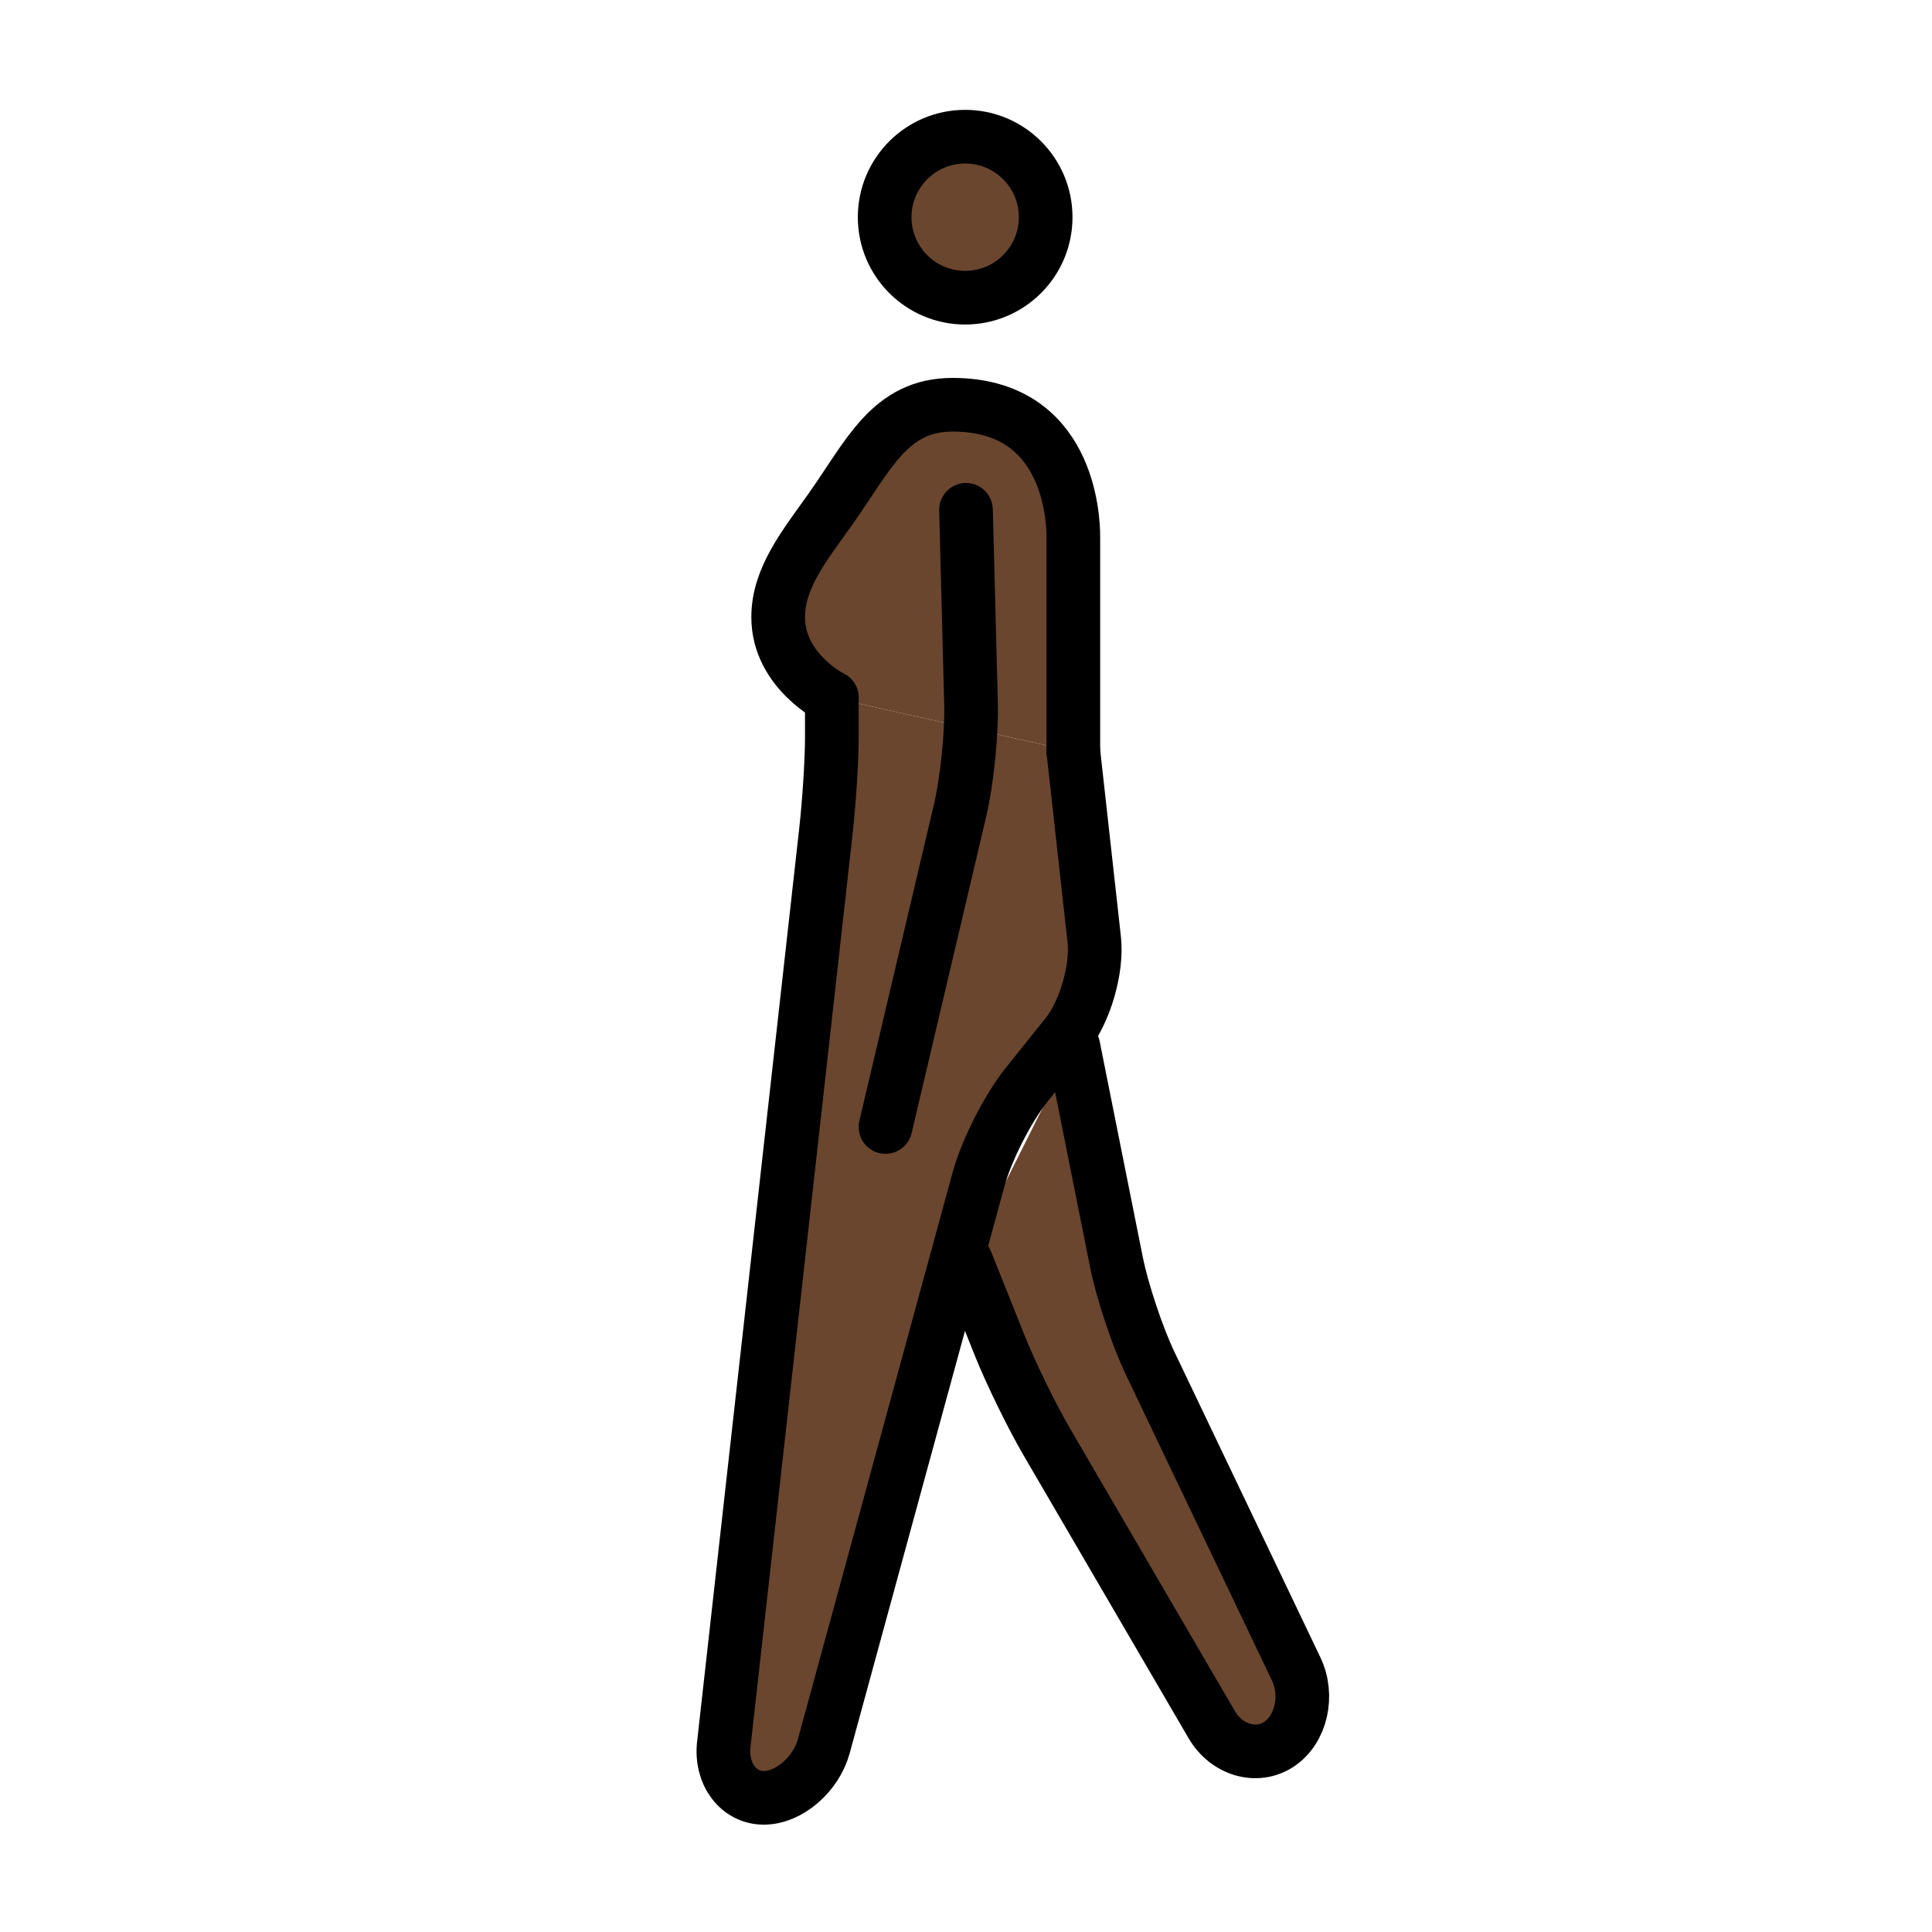 <svg id="emoji" xmlns="http://www.w3.org/2000/svg" viewBox="0 0 72 72">
  <g id="color"/>
  <g id="hair"/>
  <g id="skin">
    <circle fill="#6a462f" cx="35.969" cy="8.094" r="3" stroke="none"/>
    <polyline fill="#6a462f" points="40,39 42,49 49.167,64 46.167,66 38,52 36,47" stroke="none"/>
    <path fill="#6a462f" d="M31,26c0,0-2-1-2-3c0-1.458,0.971-2.651,1.929-4c1.438-2.025,2.226-3.916,4.571-3.916 c4.315,0,4.5,4.178,4.5,4.916c0,2.12,0,5.333,0,8" stroke="none"/>
    <polyline fill="#6a462f" points="40,28 41,37 37,42 30.174,67 26.75,67 31,29 31,26" stroke="none"/>
  </g>
  <g id="skin-shadow"/>
  <g id="line">
    <circle fill="none" stroke="#000000" stroke-width="2" stroke-miterlimit="10" cx="35.969" cy="8.094" r="3"/>
    <path fill="none" stroke="#000000" stroke-width="2" stroke-linecap="round" stroke-linejoin="round" stroke-miterlimit="10" d="M40,39l1.607,8.039c0.216,1.078,0.78,2.773,1.255,3.766l5.442,11.391c0.475,0.992,0.188,2.255-0.638,2.805 c-0.825,0.55-1.953,0.223-2.508-0.728l-6.151-10.545c-0.555-0.95-1.342-2.563-1.751-3.585L36,47"/>
    <path fill="none" stroke="#000000" stroke-width="2" stroke-linecap="round" stroke-linejoin="round" stroke-miterlimit="10" d="M31,26c0,0-2-1-2-3c0-1.458,0.971-2.651,1.929-4c1.438-2.025,2.226-3.916,4.571-3.916c4.315,0,4.5,4.178,4.5,4.916 c0,2.12,0,5.333,0,8"/>
    <path fill="none" stroke="#000000" stroke-width="2" stroke-linecap="round" stroke-linejoin="round" stroke-miterlimit="10" d="M41,29"/>
    <path fill="none" stroke="#000000" stroke-width="2" stroke-linecap="round" stroke-linejoin="round" stroke-miterlimit="10" d="M36,19l0.188,7.25c0.028,1.1-0.154,2.876-0.407,3.946L33,42"/>
    <path fill="none" stroke="#000000" stroke-width="2" stroke-linecap="round" stroke-linejoin="round" stroke-miterlimit="10" d="M40,28l0.779,7.013c0.121,1.093-0.342,2.69-1.028,3.549l-1.502,1.877c-0.686,0.858-1.486,2.43-1.776,3.491 l-5.771,21.141C30.411,66.132,29.403,67,28.462,67s-1.612-0.894-1.489-1.987l3.805-34.025 C30.9,29.895,31,28.325,31,27.5s0-1.5,0-1.5"/>
  </g>
</svg>
